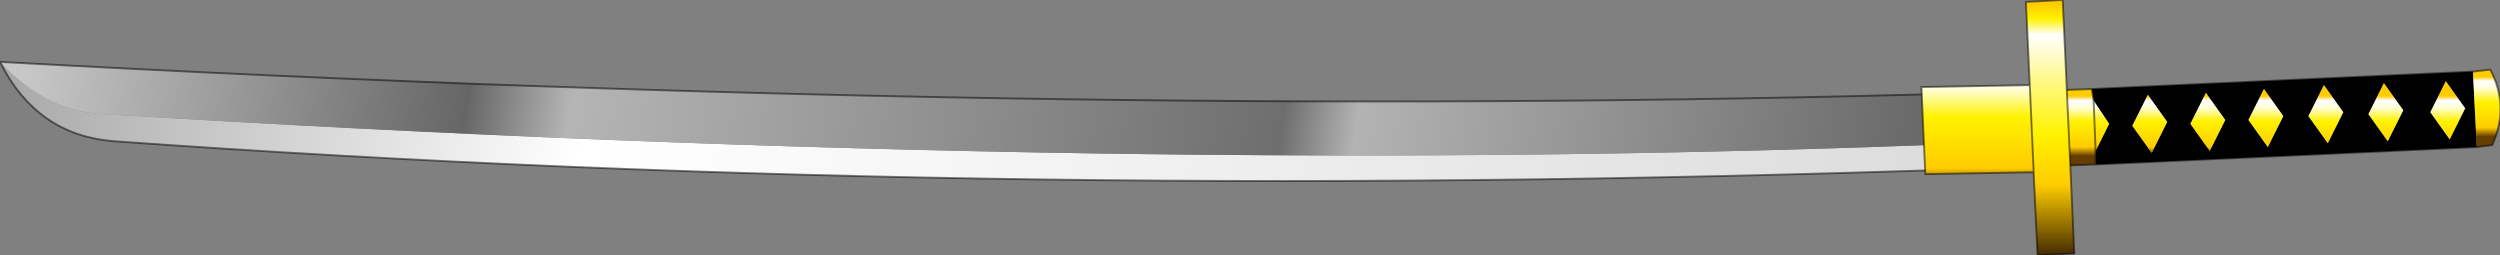 <?xml version="1.0" encoding="UTF-8" standalone="no"?>
<svg xmlns:ffdec="https://www.free-decompiler.com/flash" xmlns:xlink="http://www.w3.org/1999/xlink" ffdec:objectType="shape" height="6.6px" width="64.6px" xmlns="http://www.w3.org/2000/svg">
  <rect width="100%" height="100%" fill="#808080" stroke="none"/>
  <g transform="matrix(1.0, 0.0, 0.0, 1.0, 55.05, 3.1)">
    <path d="M7.05 -0.25 L6.55 -0.95 6.15 -0.15 6.65 0.55 7.05 -0.25 M5.0 -0.9 L4.6 -0.1 5.1 0.6 5.5 -0.2 5.0 -0.9 M3.45 -0.8 L3.05 0.0 3.55 0.7 3.95 -0.1 3.45 -0.8 M8.85 -1.25 L8.95 0.7 -0.9 1.15 -0.9 0.8 -0.55 0.1 -0.95 -0.5 -1.0 -0.8 8.85 -1.25 M0.55 0.85 L0.95 0.05 0.45 -0.65 0.05 0.15 0.55 0.85 M2.05 0.8 L2.45 0.0 1.95 -0.7 1.55 0.1 2.05 0.8 M8.65 -0.3 L8.15 -1.0 7.75 -0.2 8.25 0.5 8.65 -0.3" fill="#000000" fill-rule="evenodd" stroke="none"/>
    <path d="M3.45 -0.8 L3.95 -0.1 3.55 0.7 3.05 0.0 3.45 -0.8 M5.0 -0.9 L5.5 -0.2 5.1 0.6 4.6 -0.1 5.0 -0.9 M7.05 -0.25 L6.65 0.55 6.15 -0.15 6.55 -0.95 7.05 -0.25 M-0.9 1.15 L-2.3 1.2 -2.35 -0.75 -1.0 -0.8 -0.95 -0.5 -0.55 0.1 -0.9 0.8 -0.9 1.15 M8.65 -0.3 L8.25 0.5 7.75 -0.2 8.15 -1.0 8.65 -0.3 M2.05 0.8 L1.55 0.1 1.95 -0.7 2.45 0.0 2.05 0.8 M0.55 0.85 L0.05 0.15 0.45 -0.65 0.95 0.05 0.55 0.85 M-0.9 0.8 L-0.95 -0.5 -0.9 0.8" fill="url(#gradient0)" fill-rule="evenodd" stroke="none"/>
    <path d="M8.85 -1.25 L9.3 -1.3 Q9.8 -0.35 9.35 0.65 L8.95 0.7 8.85 -1.25" fill="url(#gradient1)" fill-rule="evenodd" stroke="none"/>
    <path d="M-2.3 1.2 Q-29.0 2.2 -52.1 0.55 -54.1 0.4 -55.05 -1.5 -53.85 -0.2 -52.35 -0.15 -25.6 1.5 -4.05 0.6 L-2.3 1.2" fill="url(#gradient2)" fill-rule="evenodd" stroke="none"/>
    <path d="M-55.05 -1.5 Q-26.65 0.05 -2.35 -0.75 L-2.3 1.2 -4.05 0.6 Q-25.6 1.5 -52.35 -0.15 -53.85 -0.2 -55.05 -1.5" fill="url(#gradient3)" fill-rule="evenodd" stroke="none"/>
    <path d="M8.95 0.7 L9.35 0.65 Q9.8 -0.35 9.3 -1.3 L8.85 -1.25 -1.0 -0.8 -0.95 -0.5 -0.9 0.8 -0.9 1.15 -2.3 1.2 Q-29.0 2.2 -52.1 0.55 -54.1 0.4 -55.05 -1.5 -26.65 0.05 -2.35 -0.75 L-1.0 -0.8 M8.95 0.7 L-0.9 1.15 M-2.3 1.2 L-2.35 -0.75" fill="none" stroke="#000000" stroke-linecap="round" stroke-linejoin="round" stroke-opacity="0.502" stroke-width="0.05"/>
    <path d="M-2.5 1.35 L-5.3 1.4 -5.4 -0.85 -2.6 -0.9 -2.5 1.35" fill="url(#gradient4)" fill-rule="evenodd" stroke="none"/>
    <path d="M-2.6 -0.9 L-2.7 -3.05 -1.75 -3.1 -1.45 3.45 -2.4 3.5 -2.5 1.35 -2.6 -0.9" fill="url(#gradient5)" fill-rule="evenodd" stroke="none"/>
    <path d="M-2.6 -0.9 L-2.7 -3.05 -1.75 -3.1 -1.45 3.45 -2.4 3.5 -2.5 1.35 -5.3 1.4 -5.4 -0.85 -2.6 -0.9 -2.5 1.35" fill="none" stroke="#000000" stroke-linecap="round" stroke-linejoin="round" stroke-opacity="0.502" stroke-width="0.05"/>
  </g>
  <defs>
    <linearGradient gradientTransform="matrix(0.0, 0.001, -9.0E-4, 0.0, -1.6, 0.2)" gradientUnits="userSpaceOnUse" id="gradient0" spreadMethod="pad" x1="-819.2" x2="819.2">
      <stop offset="0.0" stop-color="#ffcc00"/>
      <stop offset="0.071" stop-color="#ffffff"/>
      <stop offset="0.18" stop-color="#fffeda"/>
      <stop offset="0.4" stop-color="#fff200"/>
      <stop offset="0.804" stop-color="#ffcc00"/>
      <stop offset="0.945" stop-color="#653d01"/>
    </linearGradient>
    <linearGradient gradientTransform="matrix(0.0, 0.001, -4.0E-4, 0.0, 9.2, -0.3)" gradientUnits="userSpaceOnUse" id="gradient1" spreadMethod="pad" x1="-819.2" x2="819.2">
      <stop offset="0.0" stop-color="#ffcc00"/>
      <stop offset="0.071" stop-color="#ffffff"/>
      <stop offset="0.18" stop-color="#fffeda"/>
      <stop offset="0.4" stop-color="#fff200"/>
      <stop offset="0.804" stop-color="#ffcc00"/>
      <stop offset="0.945" stop-color="#653d01"/>
    </linearGradient>
    <linearGradient gradientTransform="matrix(0.03, 0.002, -1.0E-4, 0.002, -30.0, -0.8)" gradientUnits="userSpaceOnUse" id="gradient2" spreadMethod="pad" x1="-819.2" x2="819.2">
      <stop offset="0.0" stop-color="#aaaaaa"/>
      <stop offset="0.298" stop-color="#ffffff"/>
      <stop offset="1.0" stop-color="#dddddd"/>
    </linearGradient>
    <linearGradient gradientTransform="matrix(0.029, 0.006, -3.0E-4, 0.002, -29.85, -1.5)" gradientUnits="userSpaceOnUse" id="gradient3" spreadMethod="pad" x1="-819.2" x2="819.2">
      <stop offset="0.0" stop-color="#c7c7c7"/>
      <stop offset="0.235" stop-color="#666666"/>
      <stop offset="0.29" stop-color="#b5b5b5"/>
      <stop offset="0.667" stop-color="#6e6e6e"/>
      <stop offset="0.706" stop-color="#b3b3b3"/>
      <stop offset="1.0" stop-color="#6a6a6a"/>
    </linearGradient>
    <linearGradient gradientTransform="matrix(0.0, 0.002, -0.002, 0.0, -4.0, 0.25)" gradientUnits="userSpaceOnUse" id="gradient4" spreadMethod="pad" x1="-819.2" x2="819.2">
      <stop offset="0.0" stop-color="#ffcc00"/>
      <stop offset="0.071" stop-color="#ffffff"/>
      <stop offset="0.18" stop-color="#fffeda"/>
      <stop offset="0.4" stop-color="#fff200"/>
      <stop offset="0.804" stop-color="#ffcc00"/>
      <stop offset="0.945" stop-color="#653d01"/>
    </linearGradient>
    <linearGradient gradientTransform="matrix(1.0E-4, 0.004, -0.002, 0.0, -3.95, 0.3)" gradientUnits="userSpaceOnUse" id="gradient5" spreadMethod="pad" x1="-819.2" x2="819.2">
      <stop offset="0.0" stop-color="#ffcc00"/>
      <stop offset="0.055" stop-color="#fff200"/>
      <stop offset="0.118" stop-color="#ffffff"/>
      <stop offset="0.51" stop-color="#fff200"/>
      <stop offset="0.71" stop-color="#ffcc00"/>
      <stop offset="1.0" stop-color="#3a2301"/>
    </linearGradient>
  </defs>
</svg>

